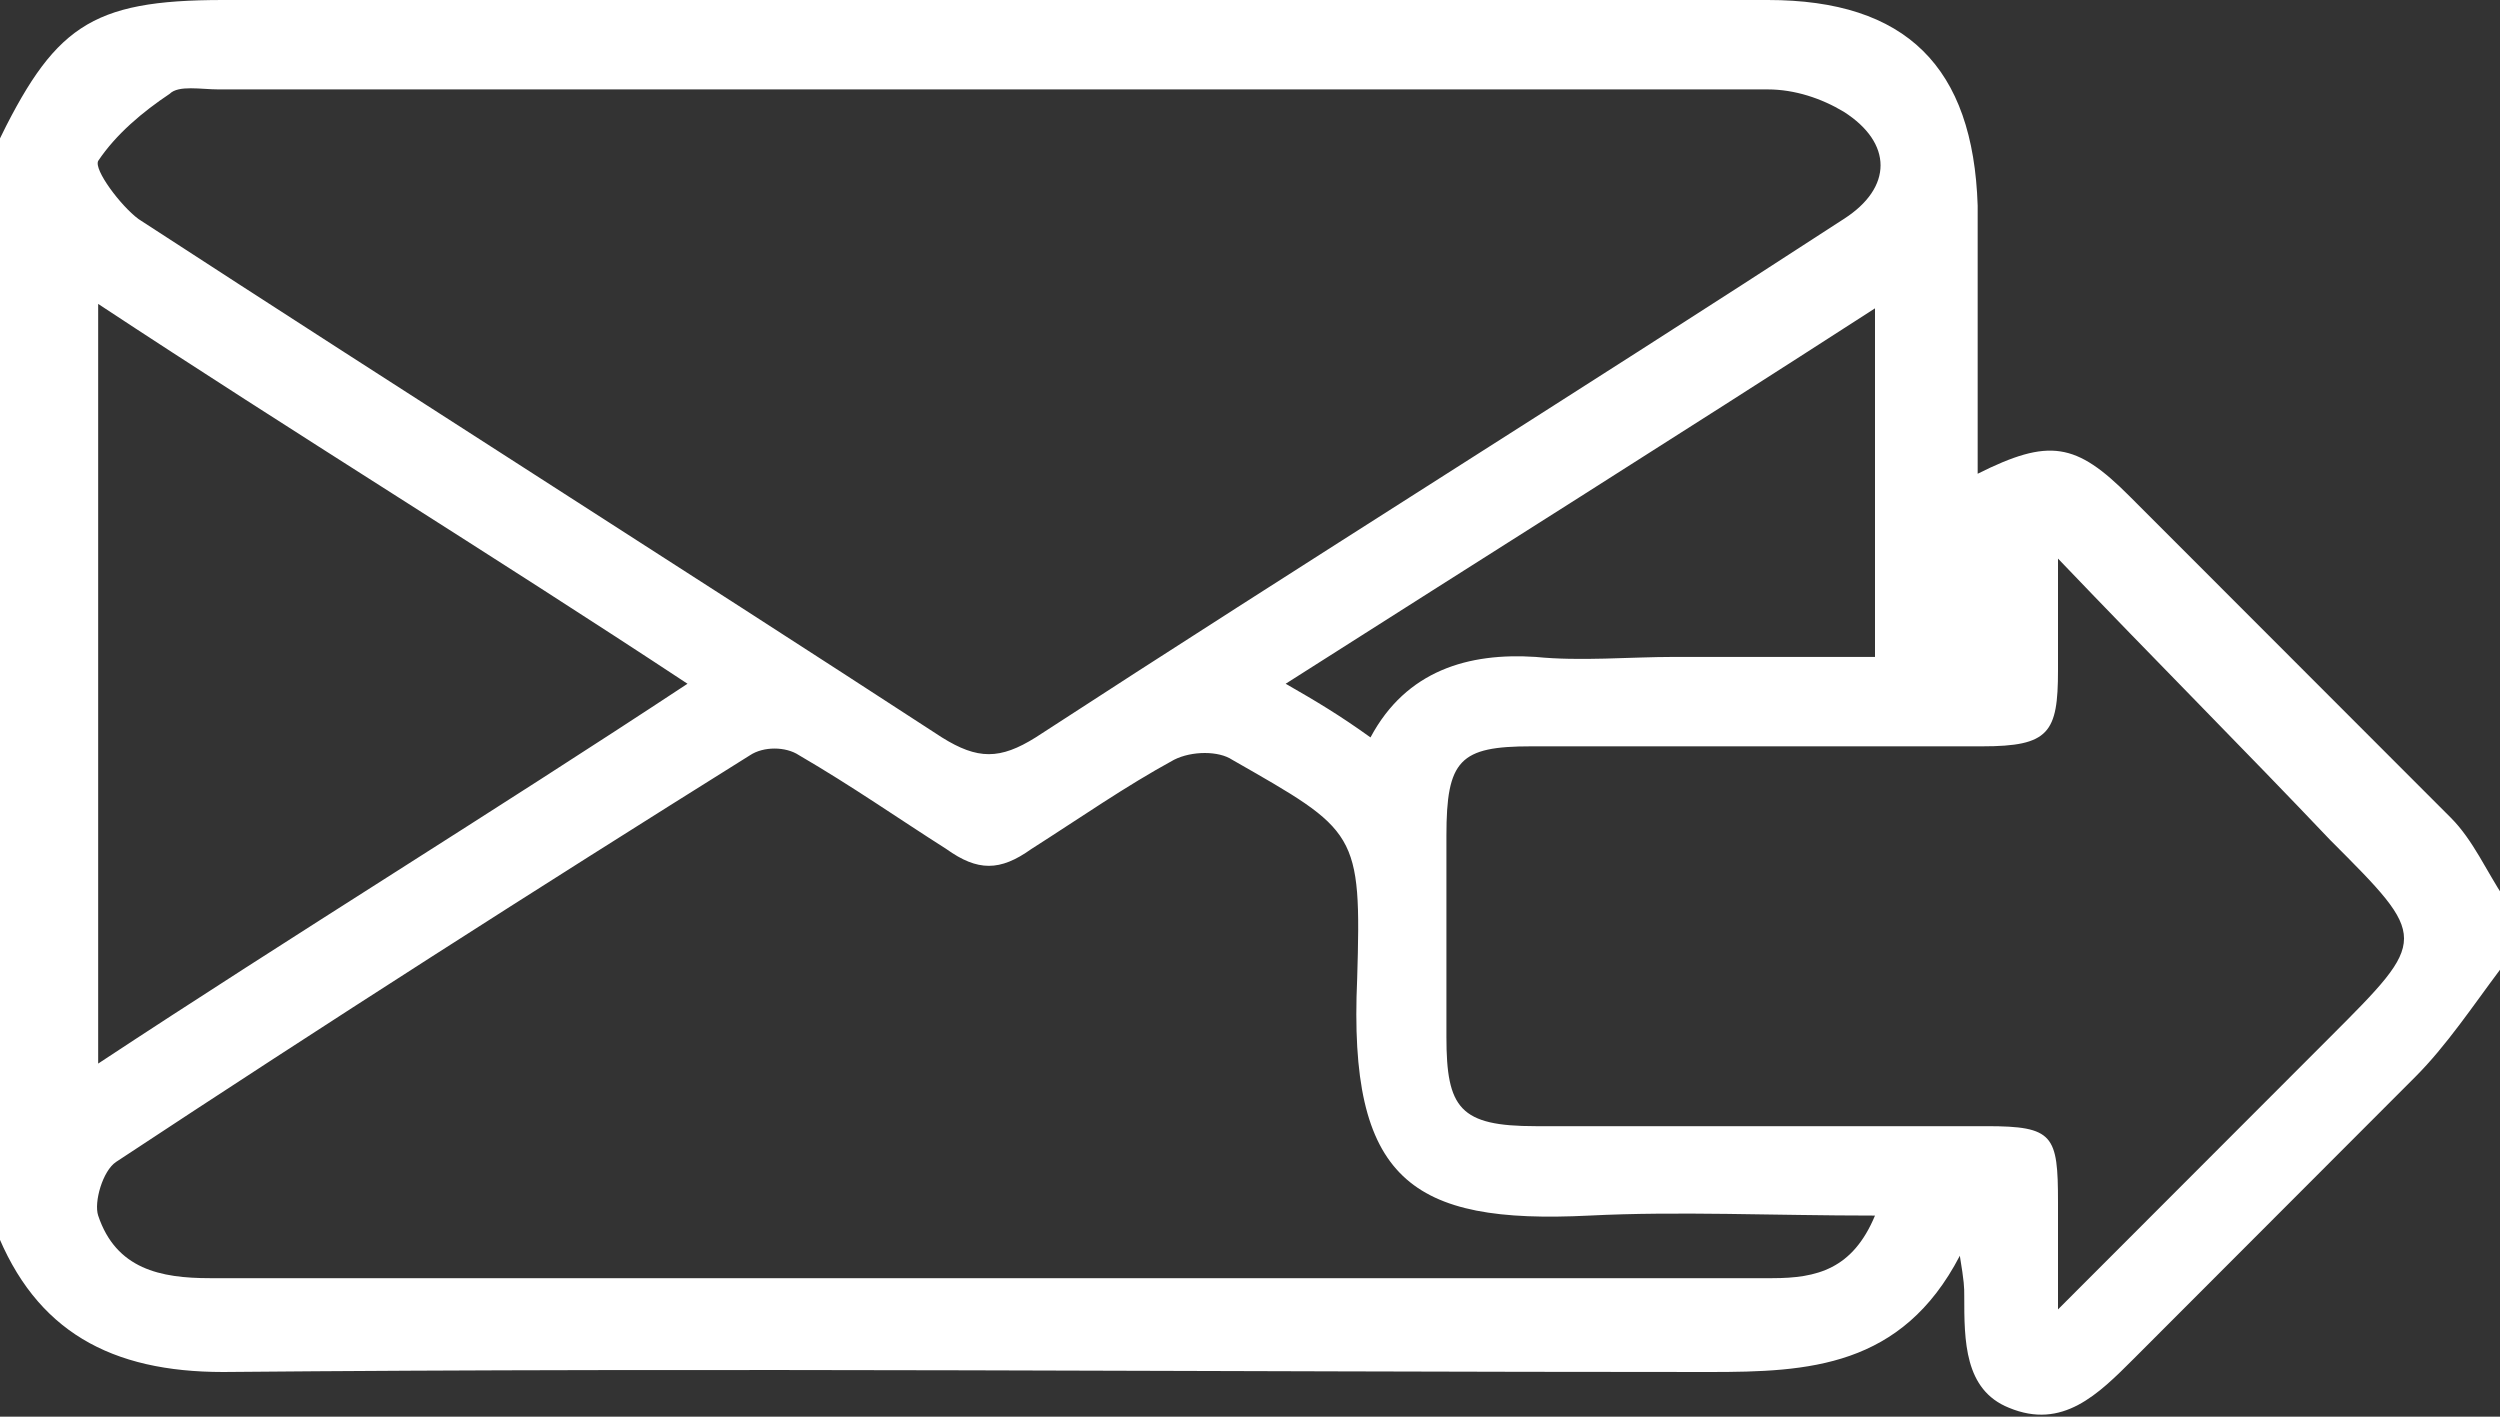 <svg width="30" height="17" viewBox="0 0 30 17" fill="none" xmlns="http://www.w3.org/2000/svg">
<rect x="0" y="0" width="30" height="17" fill="#333333" stroke="none"/>
<g clip-path="url(#clip0)">
<path fill-rule="evenodd" clip-rule="evenodd" d="M30 11.637C29.678 12.066 29.357 12.549 28.982 12.924C27.857 14.05 26.732 15.177 25.607 16.303C25.178 16.732 24.75 17.161 24.107 16.893C23.571 16.678 23.571 16.088 23.571 15.552C23.571 15.445 23.571 15.391 23.518 15.069C22.821 16.41 21.696 16.464 20.518 16.464C14.571 16.464 8.625 16.41 2.678 16.464C1.339 16.464 0.428 15.981 -0.054 14.748C-0.054 10.404 -0.054 6.114 -0.054 1.77C0.643 0.322 1.071 0 2.678 0C8.839 0 15 0 21.214 0C22.875 0 23.678 0.804 23.732 2.467C23.732 3.539 23.732 4.612 23.732 5.685C24.589 5.256 24.911 5.309 25.553 5.953C26.839 7.24 28.125 8.527 29.411 9.814C29.678 10.082 29.839 10.457 30.053 10.779C30 11.101 30 11.369 30 11.637ZM11.893 1.073C8.786 1.073 5.678 1.073 2.625 1.073C2.411 1.073 2.143 1.019 2.036 1.126C1.714 1.341 1.393 1.609 1.178 1.931C1.125 2.038 1.446 2.467 1.661 2.628C4.875 4.719 8.089 6.757 11.303 8.849C11.732 9.117 12 9.117 12.428 8.849C15.643 6.757 18.911 4.719 22.125 2.628C22.714 2.252 22.714 1.716 22.125 1.341C21.857 1.18 21.536 1.073 21.214 1.073C18.107 1.073 15 1.073 11.893 1.073ZM22.5 14.587C21.268 14.587 20.143 14.533 19.071 14.587C16.928 14.694 16.178 14.158 16.286 11.745C16.339 9.975 16.286 9.975 14.786 9.117C14.625 9.009 14.303 9.009 14.089 9.117C13.5 9.438 12.964 9.814 12.375 10.189C12 10.457 11.732 10.457 11.357 10.189C10.768 9.814 10.232 9.438 9.589 9.063C9.428 8.956 9.161 8.956 9 9.063C6.428 10.672 3.911 12.281 1.393 13.943C1.232 14.05 1.125 14.426 1.178 14.587C1.393 15.23 1.928 15.338 2.518 15.338C7.393 15.338 12.268 15.338 17.143 15.338C18.536 15.338 19.875 15.338 21.268 15.338C21.803 15.338 22.232 15.23 22.5 14.587ZM24.696 6.703C24.696 7.293 24.696 7.669 24.696 8.044C24.696 8.795 24.589 8.956 23.786 8.956C21.964 8.956 20.196 8.956 18.375 8.956C17.518 8.956 17.357 9.117 17.357 10.028C17.357 10.833 17.357 11.637 17.357 12.442C17.357 13.3 17.518 13.514 18.428 13.514C20.25 13.514 22.018 13.514 23.839 13.514C24.643 13.514 24.696 13.621 24.696 14.426C24.696 14.801 24.696 15.177 24.696 15.713C25.875 14.533 26.946 13.461 27.964 12.442C29.143 11.262 29.143 11.262 27.964 10.082C26.946 9.009 25.875 7.937 24.696 6.703ZM8.25 8.205C5.893 6.65 3.536 5.202 1.178 3.647C1.178 6.757 1.178 9.707 1.178 12.763C3.536 11.208 5.893 9.76 8.25 8.205ZM16.446 8.849C16.875 8.044 17.625 7.83 18.428 7.883C18.964 7.937 19.553 7.883 20.089 7.883C20.893 7.883 21.696 7.883 22.5 7.883C22.5 6.435 22.5 5.095 22.5 3.7C20.089 5.256 17.786 6.703 15.428 8.205C15.803 8.42 16.071 8.58 16.446 8.849Z" fill="#fff"/>
</g>
<defs>
<clipPath id="clip0">
<rect width="45" height="45" fill="white"/>
</clipPath>
</defs>
</svg>
